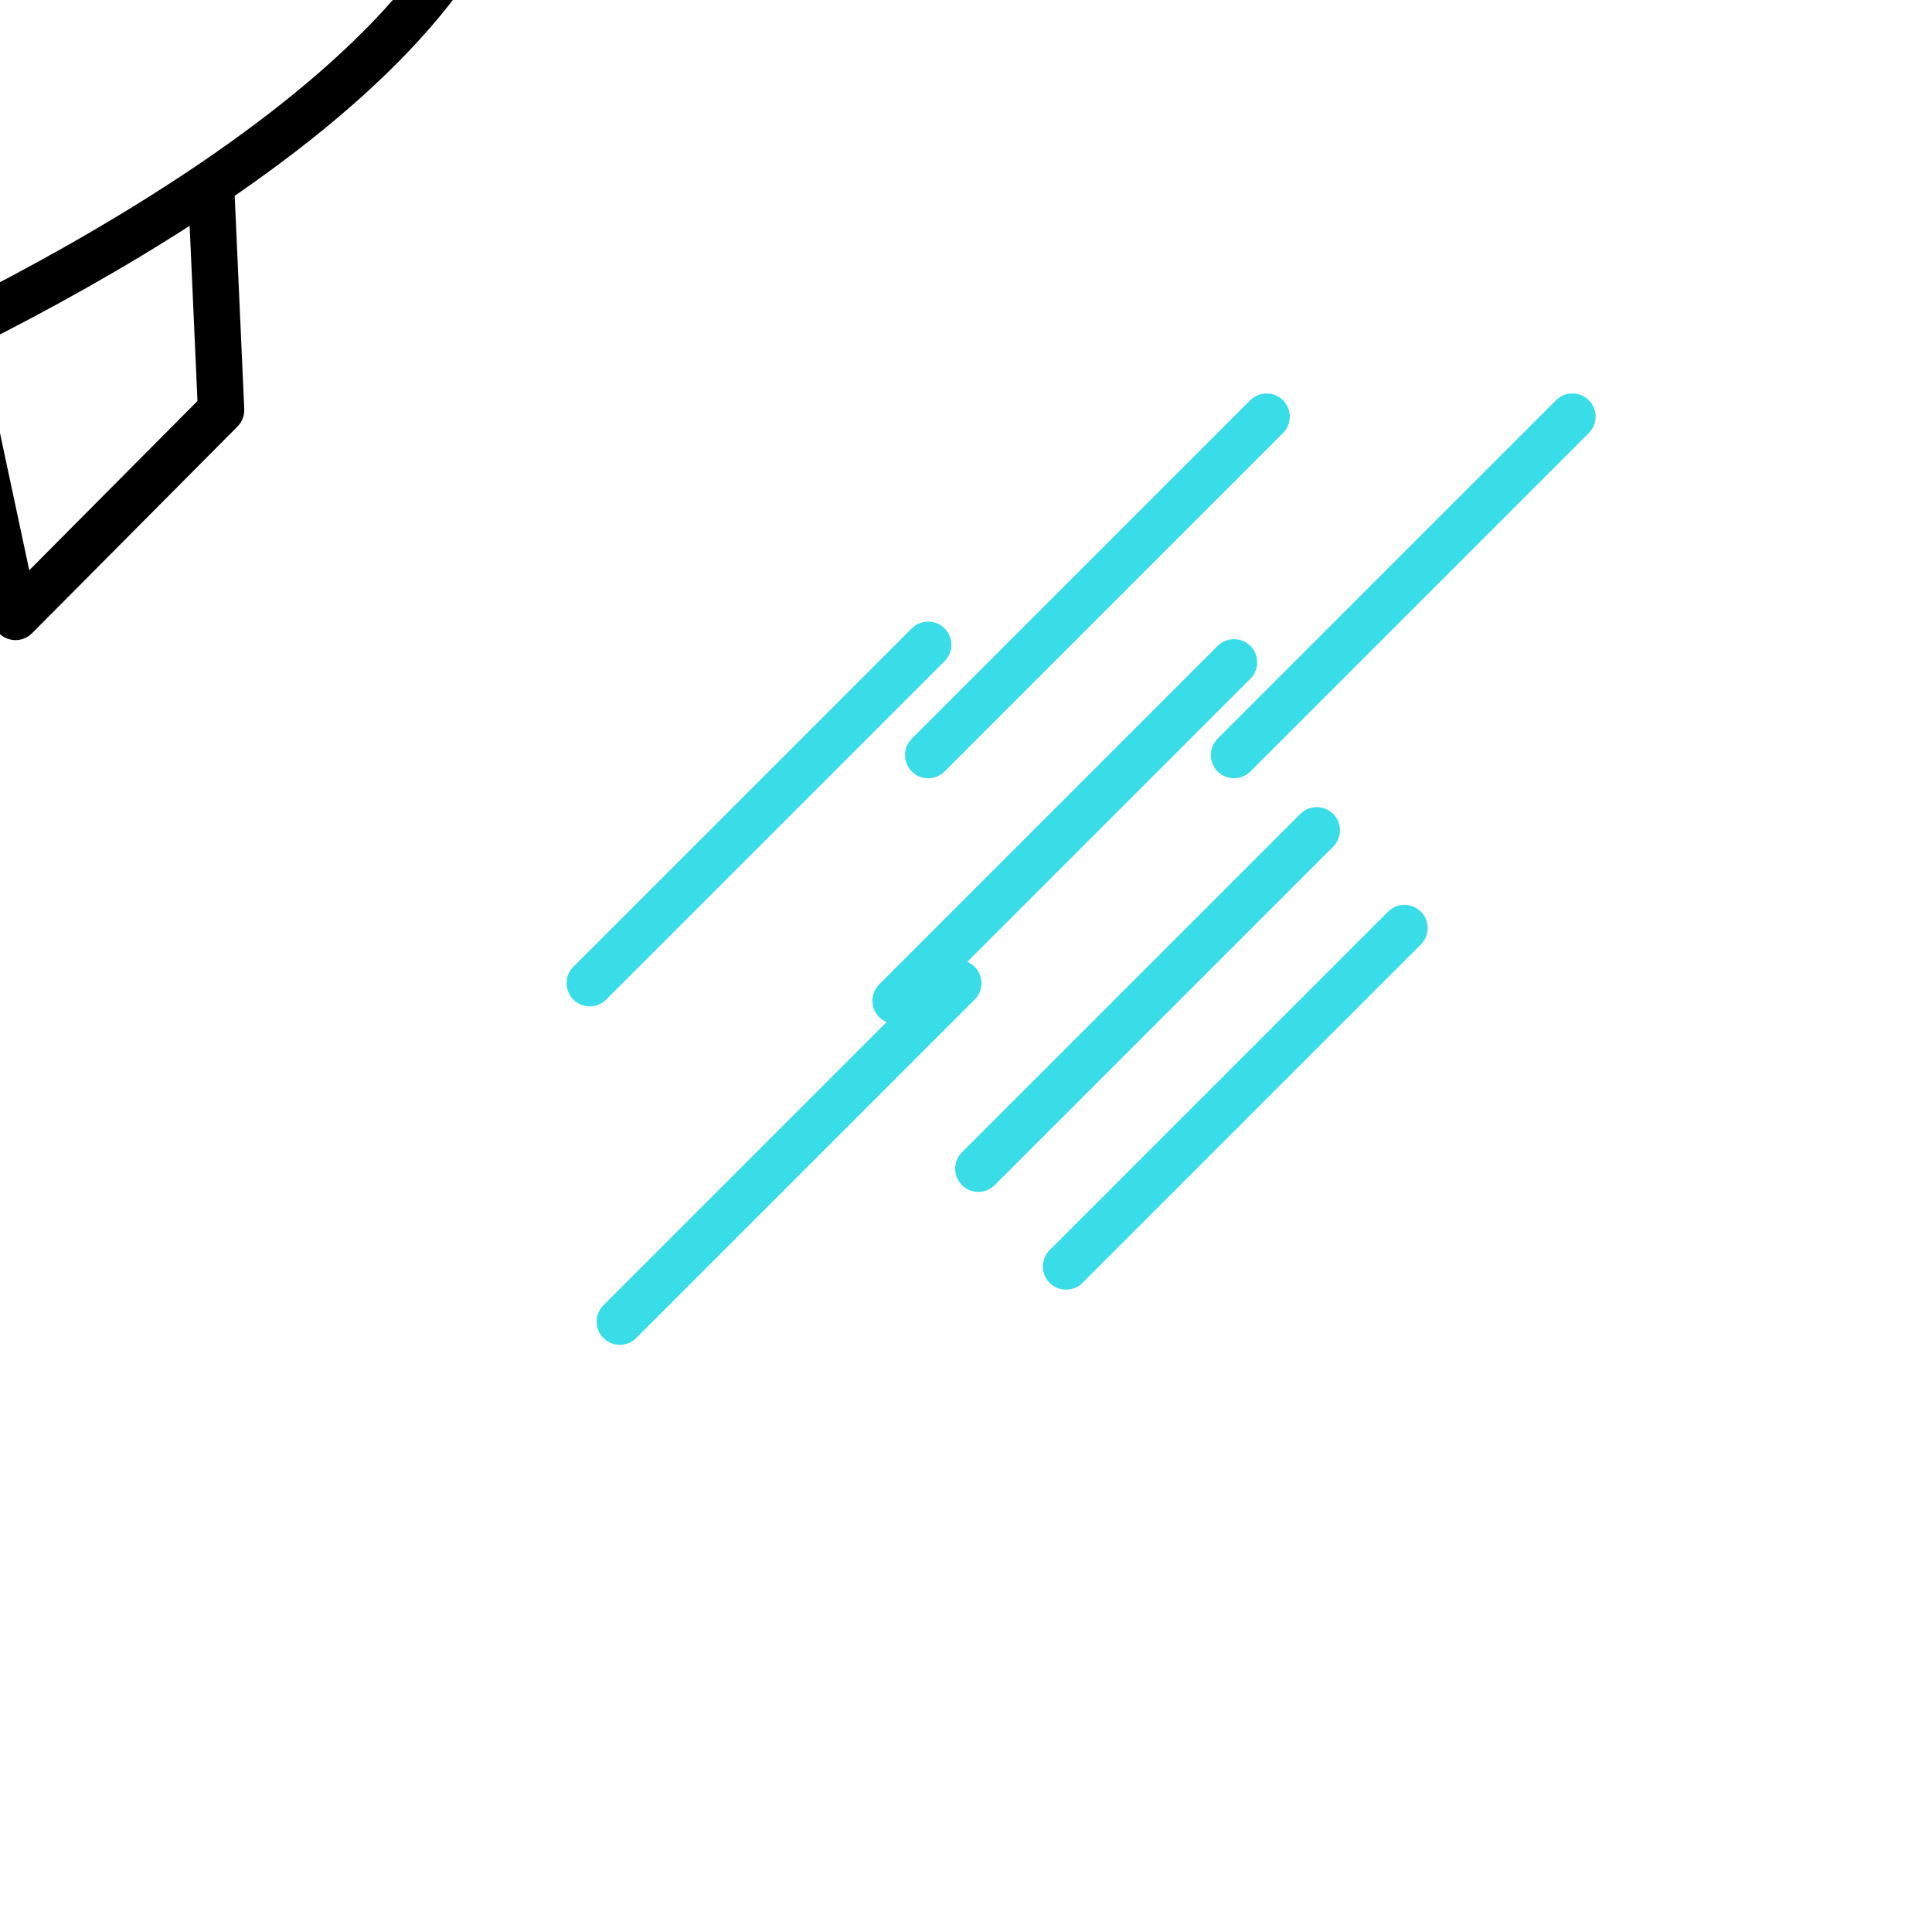 <svg
  id="rocket_launch"
  xmlns="http://www.w3.org/2000/svg"
  xmlns:xlink="http://www.w3.org/1999/xlink"
  viewBox="0 0 250 250"
  shape-rendering="geometricPrecision"
  text-rendering="geometricPrecision"
>
  <style>
    <![CDATA[
    #speed_1 {
      stroke-dasharray: 62, 62, 0, 0;
      animation: speed_1_animation 2000ms linear infinite normal forwards;
    }
    @keyframes speed_1_animation {
      0% {
        stroke-dashoffset: 62;
      }
      15% {
        stroke-dashoffset: 0;
      }
      30% {
        stroke-dashoffset: -62;
      }
      100% {
        stroke-dashoffset: -62;
      }
    }
    #speed_2 {
      stroke-dasharray: 62, 62, 0, 0;
      animation: speed_2_animation 2000ms linear infinite normal forwards;
    }
    @keyframes speed_2_animation {
      0% {
        stroke-dashoffset: 62;
      }
      10% {
        stroke-dashoffset: 62;
      }
      25% {
        stroke-dashoffset: 0;
      }
      40% {
        stroke-dashoffset: -62;
      }
      100% {
        stroke-dashoffset: -62;
      }
    }
    #speed_3 {
      stroke-dasharray: 62, 62, 0, 0;
      animation: speed_3_animation 2000ms linear infinite normal forwards;
    }
    @keyframes speed_3_animation {
      0% {
        stroke-dashoffset: 62;
      }
      20% {
        stroke-dashoffset: 62;
      }
      35% {
        stroke-dashoffset: 0;
      }
      50% {
        stroke-dashoffset: -62;
      }
      100% {
        stroke-dashoffset: -62;
      }
    }
    #speed_4 {
      stroke-dasharray: 62, 62, 0, 0;
      animation: speed_4_animation 2000ms linear infinite normal forwards;
    }
    @keyframes speed_4_animation {
      0% {
        stroke-dashoffset: 62;
      }
      30% {
        stroke-dashoffset: 62;
      }
      45% {
        stroke-dashoffset: 0;
      }
      60% {
        stroke-dashoffset: -62;
      }
      100% {
        stroke-dashoffset: -62;
      }
    }
    #speed_5 {
      stroke-dasharray: 62, 62, 0, 0;
      animation: speed_5_animation 2000ms linear infinite normal forwards;
    }
    @keyframes speed_5_animation {
      0% {
        stroke-dashoffset: 62;
      }
      40% {
        stroke-dashoffset: 62;
      }
      55% {
        stroke-dashoffset: 0;
      }
      70% {
        stroke-dashoffset: -62;
      }
      100% {
        stroke-dashoffset: -62;
      }
    }
    #speed_6 {
      stroke-dasharray: 62, 62, 0, 0;
      animation: speed_6_animation 2000ms linear infinite normal forwards;
    }
    @keyframes speed_6_animation {
      0% {
        stroke-dashoffset: 62;
      }
      50% {
        stroke-dashoffset: 62;
      }
      65% {
        stroke-dashoffset: 0;
      }
      80% {
        stroke-dashoffset: -62;
      }
      100% {
        stroke-dashoffset: -62;
      }
    }
    #speed_7 {
      stroke-dasharray: 62, 62, 0, 0;
      animation: speed_7_animation 2000ms linear infinite normal forwards;
    }
    @keyframes speed_7_animation {
      0% {
        stroke-dashoffset: 62;
      }
      65% {
        stroke-dashoffset: 62;
      }
      80% {
        stroke-dashoffset: 0;
      }
      95% {
        stroke-dashoffset: -62;
      }
      100% {
        stroke-dashoffset: -62;
      }
    }
    #rocket {
      animation: rocket_animation 2000ms linear infinite normal forwards;
    }
    @keyframes rocket_animation {
      0% {
        offset-distance: 0%;
      }
      15.5% {
        offset-distance: 15.26%;
      }
      27% {
        offset-distance: 27.114%;
      }
      41% {
        offset-distance: 41.062%;
      }
      57.5% {
        offset-distance: 57.28%;
      }
      60.5% {
        offset-distance: 60.291%;
      }
      76.5% {
        offset-distance: 76.703%;
      }
      84% {
        offset-distance: 83.775%;
      }
      95% {
        offset-distance: 100%;
      }
      100% {
        offset-distance: 100%;
      }
    }
    ]]>
  </style>
  <g transform="matrix(1 0 0 1 0 0)">
    <g
      id="rocket"
      style="
        offset-path: path(
          'M124.224,125.827C121.238,124.632,104.92,123.757,107.599,130.454C109.568,135.378,122.895,130.98,120.282,128.74C116.955,125.889,104.798,133.342,107.599,137.824C109.882,141.477,127.163,130.986,122.339,127.541C121.377,126.853,119.579,128.549,118.911,129.083C115,132.212,111.652,144.544,113.769,149.308C115.504,153.212,119.756,148.52,120.796,146.737C124.332,140.676,124.267,132.468,124.267,125.827'
        );
        offset-rotate: 0deg;
      "
    >
      <g transform="translate(-124.267,-125.687)">
        <path
          fill="none"
          stroke="#39dde8"
          stroke-width="6"
          stroke-linejoin="round"
        >
          <animate
            attributeName="d"
            dur="2000ms"
            repeatCount="indefinite"
            values=
            "M85.217 164.516C87.559 166.858 88.87 170.039 88.862 173.359C88.854 176.68 87.528 179.867 85.174 182.221C79.258 188.136 45.765 203.968 45.765 203.968C45.765 203.968 61.597 170.475 67.513 164.559C69.866 162.205 73.053 160.879 76.374 160.871C79.694 160.863 82.875 162.174 85.217 164.516Z;
            M85.217 164.516C87.559 166.858 88.87 170.039 88.862 173.359C88.854 176.68 85.853 179.647 83.5 182C77.584 187.916 45.765 203.968 45.765 203.968C45.765 203.968 62.084 171.916 68 166C70.353 163.647 73.053 160.879 76.374 160.871C79.694 160.863 82.875 162.174 85.217 164.516Z;
            M85.217 164.516C87.559 166.858 88.87 170.039 88.862 173.359C88.854 176.68 81.353 183.147 79 185.5C73.084 191.416 51 199 51 199C51 199 59.584 173.916 65.5 168C67.853 165.647 73.053 160.879 76.374 160.871C79.694 160.863 82.875 162.174 85.217 164.516Z;
            M85.217 164.516C87.559 166.858 88.87 170.039 88.862 173.359C88.854 176.68 81.353 181.647 79 184C73.084 189.916 51 199 51 199C51 199 55.084 181.916 61 176C63.353 173.647 73.053 160.879 76.374 160.871C79.694 160.863 82.875 162.174 85.217 164.516Z;
            M85.217 164.516C87.559 166.858 88.87 170.039 88.862 173.359C88.854 176.68 81.353 184.647 79 187C73.084 192.916 51 199 51 199C51 199 54.584 179.275 60.5 173.359C62.853 171.006 73.053 160.879 76.374 160.871C79.694 160.863 82.875 162.174 85.217 164.516Z;
            M85.217 164.516C87.559 166.858 88.87 170.039 88.862 173.359C88.854 176.68 80.353 184.647 78 187C72.084 192.916 45.5 202 45.5 202C45.5 202 55.084 180.916 61 175C63.353 172.647 73.053 160.879 76.374 160.871C79.694 160.863 82.875 162.174 85.217 164.516Z;
            M85.217 164.516C87.559 166.858 88.87 170.039 88.862 173.359C88.854 176.68 81.353 183.147 79 185.5C73.084 191.416 51 199 51 199C51 199 59.584 173.916 65.5 168C67.853 165.647 73.053 160.879 76.374 160.871C79.694 160.863 82.875 162.174 85.217 164.516Z;
            M85.217 164.516C87.559 166.858 88.87 170.039 88.862 173.359C88.854 176.68 81.353 181.647 79 184C73.084 189.916 51 199 51 199C51 199 55.084 181.916 61 176C63.353 173.647 73.053 160.879 76.374 160.871C79.694 160.863 82.875 162.174 85.217 164.516Z;
            M85.217 164.516C87.559 166.858 88.87 170.039 88.862 173.359C88.854 176.68 81.353 184.647 79 187C73.084 192.916 51 199 51 199C51 199 54.584 179.275 60.5 173.359C62.853 171.006 73.053 160.879 76.374 160.871C79.694 160.863 82.875 162.174 85.217 164.516Z;
            M85.217 164.516C87.559 166.858 88.87 170.039 88.862 173.359C88.854 176.68 80.353 184.647 78 187C72.084 192.916 45.5 202 45.5 202C45.5 202 55.084 180.916 61 175C63.353 172.647 73.053 160.879 76.374 160.871C79.694 160.863 82.875 162.174 85.217 164.516Z;
            M85.217 164.516C87.559 166.858 88.87 170.039 88.862 173.359C88.854 176.68 85.853 179.647 83.5 182C77.584 187.916 45.765 203.968 45.765 203.968C45.765 203.968 62.084 171.916 68 166C70.353 163.647 73.053 160.879 76.374 160.871C79.694 160.863 82.875 162.174 85.217 164.516Z;
            M85.217 164.516C87.559 166.858 88.87 170.039 88.862 173.359C88.854 176.68 87.528 179.867 85.174 182.221C79.258 188.136 45.765 203.968 45.765 203.968C45.765 203.968 61.597 170.475 67.513 164.559C69.866 162.205 73.053 160.879 76.374 160.871C79.694 160.863 82.875 162.174 85.217 164.516Z;"
          />
        </path>
        <path
          d="M72.356,151.211l-2.785-1.114c-.446,1.114-.184,2.387.664,3.236l2.121-2.122Zm26.34,26.34l-2.121,2.121c.849.849,2.121,1.11,3.236.665l-1.114-2.786ZM204.055,45.852h3c0-.796-.316-1.559-.879-2.121-.562-.563-1.325-.879-2.121-.879v3ZM152.875,178.76l2.127,2.115c.592-.595.907-1.411.87-2.249l-2.997.134Zm-26.6,26.761l-2.934.626c.23,1.077,1.031,1.942,2.088,2.252c1.056.311,2.198.018,2.974-.763l-2.128-2.115Zm-7.785-36.493l2.934-.626c-.121-.566-.403-1.085-.812-1.495l-2.122,2.121ZM71.24,97.125l.134-2.997c-.838-.037-1.654.278-2.249.869l2.115,2.128ZM44.479,123.725l-2.115-2.128c-.781.776-1.074,1.918-.763,2.974.311,1.057,1.175,1.858,2.252,2.088l.626-2.934Zm36.493,7.785l2.121-2.122c-.41-.409-.929-.691-1.495-.812l-.626,2.934ZM153.293,55.415l-1.021-2.821v0l1.021,2.821ZM85.526,164.381l-2.121,2.122v0l2.121-2.122Zm37.32-32.984c1.171-1.172,1.171-3.071,0-4.243-1.172-1.171-3.071-1.171-4.243,0l4.243,4.243ZM98.696,177.551c1.114,2.786,1.115,2.785,1.116,2.785.001,0,.002-.001.003-.001.003-.001.006-.003.011-.005.009-.003.022-.009.039-.016.034-.013.084-.033.149-.06.13-.053.321-.131.57-.233.498-.206,1.226-.509,2.157-.907c1.862-.794,4.537-1.963,7.807-3.468c6.536-3.008,15.462-7.367,25.018-12.769c18.946-10.708,40.988-25.849,51.307-43.047l-5.145-3.087c-9.436,15.726-30.197,30.219-49.114,40.911-9.376,5.299-18.147,9.583-24.575,12.542-3.213,1.479-5.836,2.625-7.652,3.4-.908.387-1.614.681-2.091.878-.238.098-.419.172-.539.221-.06.024-.105.043-.134.054-.015.006-.025.011-.032.013-.003.002-.006.003-.007.003-.001,0-.001.001-.001.001-0,0,0,0,1.114,2.785ZM130.077,63.034c-17.198,10.319-32.339,32.36-43.047,51.307-5.402,9.556-9.76,18.482-12.769,25.018-1.505,3.27-2.674,5.945-3.468,7.807-.397.931-.701,1.659-.906,2.157-.103.249-.181.44-.234.57-.026.065-.047.115-.06.149-.007.017-.012.03-.016.04-.002.004-.003.008-.004.01-.001.002-.001.003-.001.003-0.0.001-.001.002,2.785,1.116s2.785,1.115,2.785,1.115c0-.001 0-.001.001-.002.001-.001.002-.004.003-.007.003-.007.007-.017.013-.032.012-.029.03-.074.054-.134.049-.121.123-.302.221-.54.197-.477.491-1.183.878-2.091.775-1.816,1.921-4.439,3.4-7.652c2.959-6.428,7.243-15.199,12.542-24.575C102.945,98.376,117.438,77.615,133.164,68.179l-3.087-5.145ZM148.58,149.862l1.298,29.032l5.994-.268-1.298-29.032-5.994.268Zm2.167,26.783l-26.599,26.761l4.255,4.23l26.599-26.761-4.255-4.23Zm-21.538,28.25l-7.785-36.493-5.868,1.252l7.785,36.493l5.868-1.252ZM100.406,95.426L71.374,94.128l-.268,5.994l29.032,1.298.268-5.994Zm-31.281-.428L42.364,121.597l4.23,4.255L73.355,99.253l-4.23-4.255ZM43.853,126.659l36.493,7.785l1.252-5.868-36.493-7.785-1.252,5.868ZM204.055,45.852c0-3-.001-3-.001-3-.001,0-.002,0-.002,0-.002,0-.004,0-.006,0-.004,0-.01,0-.018 0-.015,0-.036 0-.062 0-.053 0-.13.001-.229.002-.198.003-.486.007-.858.017-.745.019-1.829.058-3.208.134-2.758.153-6.7.458-11.474,1.065-9.539,1.214-22.458,3.645-35.925,8.523l2.043,5.641c12.936-4.685,25.398-7.036,34.639-8.212c4.616-.588,8.414-.88,11.049-1.027c1.317-.073,2.342-.109,3.032-.127.345-.009.606-.013.778-.016.086-.001.15-.002.19-.002.02-0.0.035-0.0.044-0.0.004,0,.007,0,.008,0s.001,0,.001,0s0,0,0,0-.001,0-.001-3Zm-51.783,6.742c-7.373,2.67-14.93,6.081-22.195,10.44l3.087,5.145c6.88-4.128,14.076-7.381,21.151-9.944l-2.043-5.641ZM186.873,119.83c4.359-7.265,7.77-14.822,10.44-22.194l-5.642-2.043c-2.562,7.075-5.815,14.271-9.943,21.151l5.145,3.087Zm10.44-22.194c4.877-13.467,7.308-26.386,8.523-35.925.608-4.775.912-8.716,1.065-11.474.077-1.379.115-2.463.134-3.208.01-.373.015-.66.018-.858.001-.099.001-.175.002-.229c0-.027,0-.047,0-.062c0-.007,0-.013,0-.018c0-.002,0-.004,0-.006c0-.001,0-.002,0-.002c0-.001,0-.001-3-.001s-3-.001-3-.001c0,0,0-0,0-0s0,0,0,.001c0,.002,0,.004,0,.009c0,.009,0,.023,0,.043c0,.041-.001.104-.002.19-.002.172-.007.433-.016.778-.017.69-.054,1.715-.127,3.032-.146,2.635-.439,6.433-1.026,11.048-1.177,9.241-3.527,21.703-8.213,34.639l5.642,2.043ZM151.172,57.536l41.199,41.199l4.242-4.243-41.199-41.199-4.242,4.243ZM78.85,133.631L97.61,152.39l4.242-4.242-18.759-18.76-4.243,4.243ZM97.61,152.39l18.759,18.76l4.243-4.243-18.76-18.759-4.242,4.242Zm-27.375.943l13.17,13.17l4.243-4.243-13.17-13.17-4.243,4.243Zm13.17,13.17l13.17,13.169l4.242-4.242-13.17-13.17-4.243,4.243Zm14.212-18.362L83.412,162.253l4.229,4.256l14.205-14.112-4.228-4.256Zm4.235,4.249l20.994-20.993-4.243-4.243-20.993,20.994l4.242,4.242Zm54.417-39.638c-5.289,5.289-13.864,5.289-19.153,0l-4.243,4.243c7.632,7.632,20.006,7.632,27.639,0l-4.243-4.243Zm-19.153,0c-5.289-5.289-5.289-13.864,0-19.153l-4.243-4.243c-7.632,7.632-7.632,20.007,0,27.639l4.243-4.243Zm0-19.153c5.289-5.289,13.864-5.289,19.153,0l4.243-4.243c-7.633-7.632-20.007-7.632-27.639,0l4.243,4.243Zm19.153,0c5.289,5.289,5.289,13.864,0,19.153l4.243,4.243c7.632-7.632,7.632-20.006,0-27.639l-4.243,4.243Z"
        />
      </g>
    </g>
    <path
      id="speed_7"
      d="M159.682,85.704L115.891,129.496"
      fill="none"
      stroke="#39dde8"
      stroke-width="6"
      stroke-linecap="round"
    />
    <path
      id="speed_6"
      d="M181.74,120.089l-43.791,43.792"
      fill="none"
      stroke="#39dde8"
      stroke-width="6"
      stroke-linecap="round"
    />
    <path
      id="speed_5"
      d="M203.474,53.915L159.682,97.707"
      fill="none"
      stroke="#39dde8"
      stroke-width="6"
      stroke-linecap="round"
    />
    <path
      id="speed_4"
      d="M163.899,53.915L120.108,97.707"
      fill="none"
      stroke="#39dde8"
      stroke-width="6"
      stroke-linecap="round"
    />
    <path
      id="speed_3"
      d="M170.387,107.438L126.595,151.23"
      fill="none"
      stroke="#39dde8"
      stroke-width="6"
      stroke-linecap="round"
    />
    <path
      id="speed_2"
      d="M120.108,83.434L76.316,127.225"
      fill="none"
      stroke="#39dde8"
      stroke-width="6"
      stroke-linecap="round"
    />
    <path
      id="speed_1"
      d="M124,127.225L80.209,171.017"
      fill="none"
      stroke="#39dde8"
      stroke-width="6"
      stroke-linecap="round"
    />
  </g>
</svg>

